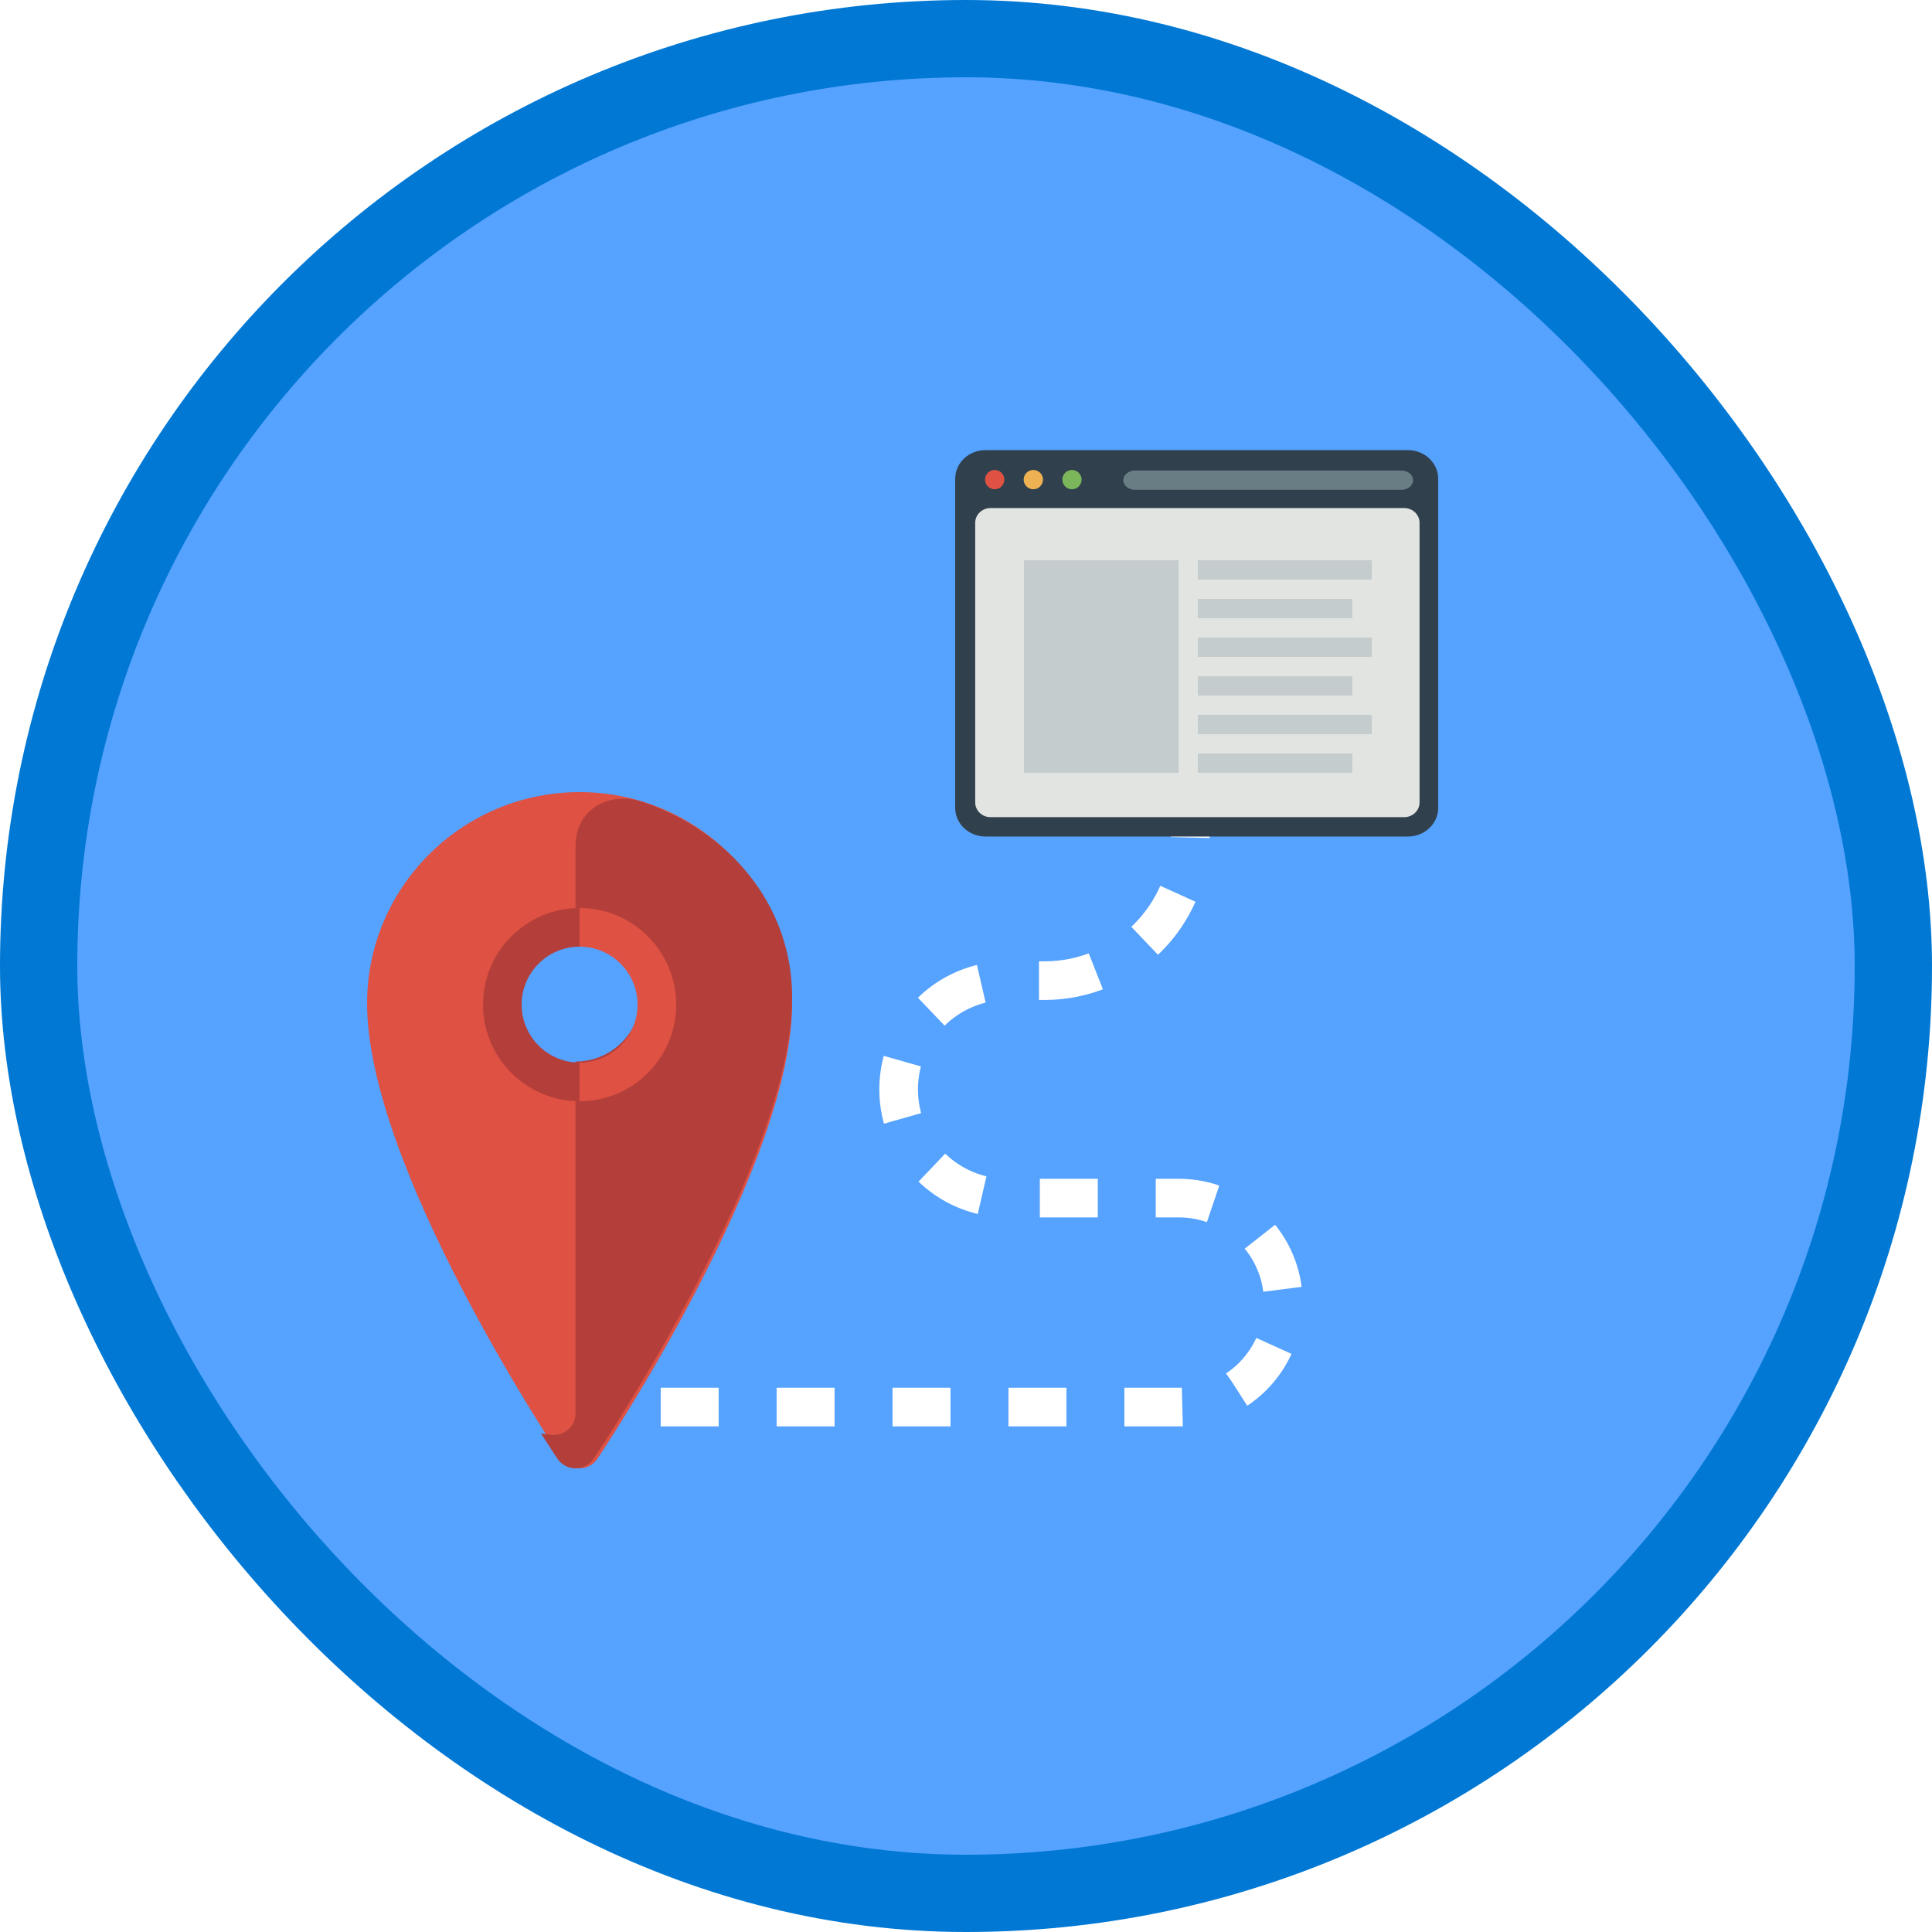 <?xml version="1.0" encoding="UTF-8"?>
<svg width="100px" height="100px" viewBox="0 0 100 100" version="1.1" xmlns="http://www.w3.org/2000/svg" xmlns:xlink="http://www.w3.org/1999/xlink">
    <!-- Generator: Sketch 54.1 (76490) - https://sketchapp.com -->
    <title>Building product in startups/build-product-road-maps Copy</title>
    <desc>Created with Sketch.</desc>
    <defs>
        <rect id="path-1" x="0" y="0" width="96" height="96" rx="48"></rect>
        <filter x="-18.2%" y="-11.4%" width="136.4%" height="125.7%" filterUnits="objectBoundingBox" id="filter-3">
            <feOffset dx="0" dy="2" in="SourceAlpha" result="shadowOffsetOuter1"></feOffset>
            <feColorMatrix values="0 0 0 0 0   0 0 0 0 0   0 0 0 0 0  0 0 0 0.096 0" type="matrix" in="shadowOffsetOuter1" result="shadowMatrixOuter1"></feColorMatrix>
            <feMerge>
                <feMergeNode in="shadowMatrixOuter1"></feMergeNode>
                <feMergeNode in="SourceGraphic"></feMergeNode>
            </feMerge>
        </filter>
    </defs>
    <g id="Badges" stroke="none" stroke-width="1" fill="none" fill-rule="evenodd">
        <g id="Building-product-in-startups" transform="translate(-50, -460)">
            <g id="Building-product-in-startups/build-product-road-maps-Copy" transform="translate(50, 460)">
                <g id="Mask" transform="translate(2, 2)">
                    <mask id="mask-2" fill="white">
                        <use xlink:href="#path-1"></use>
                    </mask>
                    <use id="BG" fill="#55A2FF" xlink:href="#path-1"></use>
                    <path d="M32.198,70.829 L59.015,70.829 C62.002,70.829 64.423,68.408 64.423,65.421 L64.423,65.421 C64.423,62.435 62.002,60.013 59.015,60.013 L50.14,60.013 C47.032,60.013 44.513,57.494 44.513,54.386 L44.513,54.386 C44.513,51.278 47.032,48.758 50.14,48.758 L52.062,48.758 C56.231,48.758 59.611,45.379 59.611,41.209 L59.611,37.749" id="Path" stroke="#FFFFFF" stroke-width="2" stroke-dasharray="3" fill-rule="nonzero" mask="url(#mask-2)"></path>
                    <g id="Pin" filter="url(#filter-3)" mask="url(#mask-2)">
                        <g transform="translate(17, 37)">
                            <path d="M11,14.219 C9.178,14.219 7.7,12.749 7.7,10.938 C7.7,9.126 9.178,7.656 11,7.656 C12.823,7.656 14.3,9.126 14.3,10.938 C14.3,12.749 12.823,14.219 11,14.219 Z M11,0 C4.935,0 0,4.907 0,10.938 C0,19.375 9.673,33.899 10.085,34.513 C10.289,34.817 10.632,35 11,35 C11.368,35 11.711,34.817 11.915,34.513 C12.327,33.899 22,19.375 22,10.938 C22,4.907 17.065,0 11,0 L11,0 Z" id="Fill-22" fill="#DF5142"></path>
                            <path d="M10.789,2.786 L10.789,7.296 C12.646,7.296 14.152,8.785 14.152,10.621 C14.152,12.456 12.646,13.945 10.789,13.945 L10.789,32.166 C10.789,32.839 10.19,33.343 9.515,33.266 C9.34,33.246 9.169,33.222 9,33.195 C9.475,33.938 9.789,34.407 9.856,34.506 C10.064,34.815 10.414,35 10.789,35 C11.164,35 11.514,34.815 11.722,34.506 C12.141,33.884 22,19.169 22,10.621 C22,5.782 18.692,2.031 14.31,0.524 C12.509,-0.095 10.789,0.902 10.789,2.786" id="Fill-23" fill="#B43F3A"></path>
                            <path d="M14,11 C14,12.655 12.655,14 11,14 L11,16 C13.757,16 16,13.757 16,11 C16,8.243 13.757,6 11,6 L11,8 C12.655,8 14,9.345 14,11" id="Fill-25" fill="#DF5142"></path>
                            <path d="M11,14 C9.345,14 8,12.655 8,11 C8,9.345 9.345,8 11,8 L11,6 C8.243,6 6,8.243 6,11 C6,13.757 8.243,16 11,16 L11,14" id="Fill-26" fill="#B43F3A"></path>
                        </g>
                    </g>
                    <g id="Monitor" mask="url(#mask-2)">
                        <g transform="translate(47, 21)">
                            <path d="M2.004,20.298 C1.144,20.298 0.441,19.631 0.441,18.817 L0.441,1.78 C0.441,0.965 1.144,0.298 2.004,0.298 L23.879,0.298 C24.738,0.298 25.441,0.965 25.441,1.78 L25.441,18.817 C25.441,19.631 24.738,20.298 23.879,20.298 L2.004,20.298" id="Fill-1465" fill="#30404D" fill-rule="evenodd"></path>
                            <path d="M2.269,19.297 C1.833,19.297 1.476,18.955 1.476,18.536 L1.476,4.059 C1.476,3.64 1.833,3.297 2.269,3.297 L23.683,3.297 C24.119,3.297 24.476,3.64 24.476,4.059 L24.476,18.536 C24.476,18.955 24.119,19.297 23.683,19.297 L2.269,19.297" id="Fill-1466" fill="#E1E4E1" fill-rule="evenodd"></path>
                            <path d="M1.985,1.825 C1.985,1.549 2.209,1.325 2.485,1.325 C2.761,1.325 2.985,1.549 2.985,1.825 C2.985,2.101 2.761,2.325 2.485,2.325 C2.209,2.325 1.985,2.101 1.985,1.825" id="Fill-1467" fill="#DF5142" fill-rule="evenodd"></path>
                            <path d="M3.985,1.825 C3.985,1.549 4.209,1.325 4.485,1.325 C4.761,1.325 4.985,1.549 4.985,1.825 C4.985,2.101 4.761,2.325 4.485,2.325 C4.209,2.325 3.985,2.101 3.985,1.825" id="Fill-1468" fill="#EFB252" fill-rule="evenodd"></path>
                            <path d="M5.985,1.825 C5.985,1.549 6.209,1.325 6.485,1.325 C6.761,1.325 6.985,1.549 6.985,1.825 C6.985,2.101 6.761,2.325 6.485,2.325 C6.209,2.325 5.985,2.101 5.985,1.825" id="Fill-1469" fill="#7CB65A" fill-rule="evenodd"></path>
                            <path d="M23.534,2.353 L9.75,2.353 C9.414,2.353 9.142,2.129 9.142,1.853 C9.142,1.577 9.414,1.353 9.75,1.353 L23.534,1.353 C23.87,1.353 24.142,1.577 24.142,1.853 C24.142,2.129 23.87,2.353 23.534,2.353" id="Fill-1470" fill="#697D85" fill-rule="evenodd"></path>
                            <rect id="Rectangle" fill="#C5CCCD" fill-rule="nonzero" x="13" y="12" width="8" height="1"></rect>
                            <rect id="Rectangle" fill="#C5CCCD" fill-rule="nonzero" x="13" y="14" width="9" height="1"></rect>
                            <rect id="Rectangle" fill="#C5CCCD" fill-rule="nonzero" x="13" y="16" width="8" height="1"></rect>
                            <rect id="Rectangle" fill="#C5CCCD" fill-rule="nonzero" x="13" y="6" width="9" height="1"></rect>
                            <rect id="Rectangle" fill="#C5CCCD" fill-rule="nonzero" x="4" y="6" width="8" height="11"></rect>
                            <rect id="Rectangle" fill="#C5CCCD" fill-rule="nonzero" x="13" y="8" width="8" height="1"></rect>
                            <rect id="Rectangle" fill="#C5CCCD" fill-rule="nonzero" x="13" y="10" width="9" height="1"></rect>
                        </g>
                    </g>
                </g>
                <g id="Azure-Border" stroke="#0078D4" stroke-width="4">
                    <rect x="2" y="2" width="96" height="96" rx="48"></rect>
                </g>
            </g>
        </g>
    </g>
</svg>
